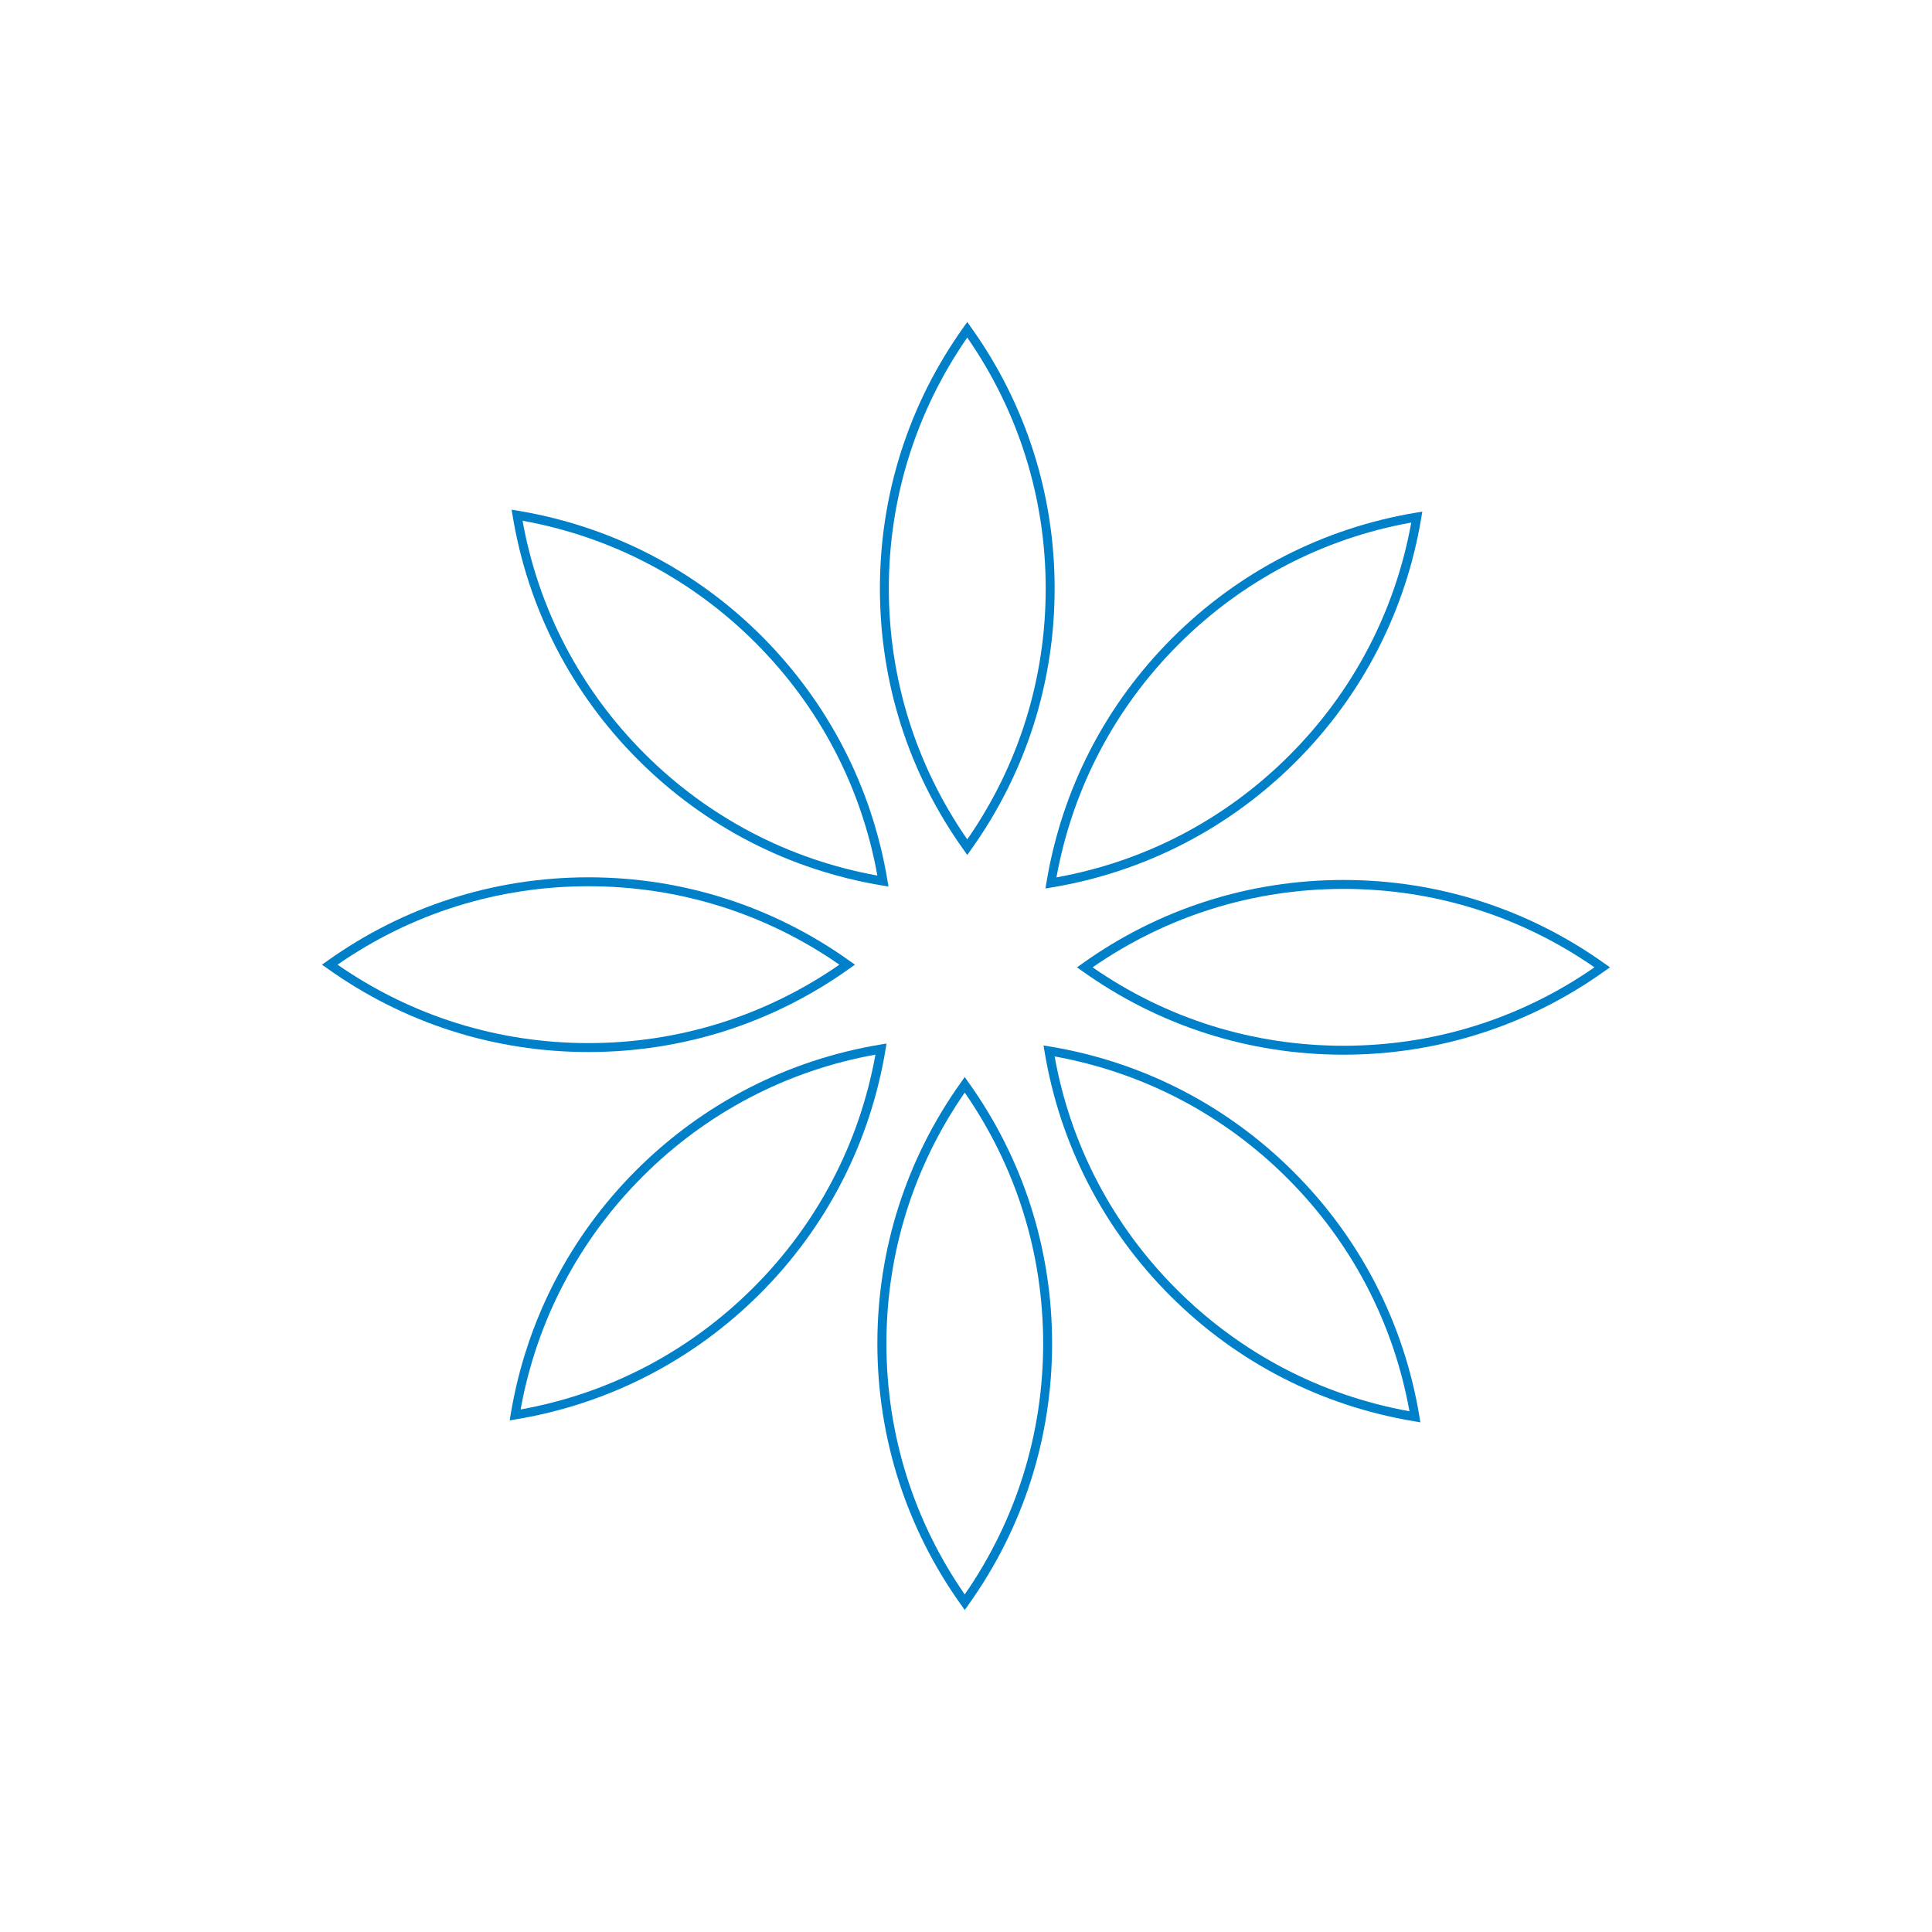 <!-- Generated by IcoMoon.io -->
<svg version="1.1" xmlns="http://www.w3.org/2000/svg" width="32" height="32" viewBox="0 0 32 32">
<title>ortodonzia-invisibile</title>
<path fill="#0080c9" d="M16.021 14.161l0.060-0.085c0.907-1.269 1.387-2.765 1.387-4.329s-0.48-3.061-1.387-4.329l-0.060-0.085-0.060 0.085c-0.907 1.269-1.387 2.765-1.387 4.329s0.48 3.061 1.387 4.329l0.060 0.085zM16.021 5.591c0.849 1.225 1.299 2.658 1.299 4.156s-0.448 2.931-1.299 4.156c-0.849-1.225-1.299-2.658-1.299-4.156s0.45-2.931 1.299-4.156z"></path>
<path fill="#0080c9" d="M17.316 14.716l0.102-0.017c1.538-0.256 2.935-0.975 4.043-2.080 1.105-1.105 1.824-2.502 2.080-4.043l0.017-0.102-0.102 0.017c-1.54 0.256-2.938 0.975-4.043 2.080s-1.824 2.502-2.080 4.043l-0.017 0.102zM19.518 10.675c1.058-1.058 2.389-1.756 3.857-2.020-0.265 1.466-0.962 2.799-2.020 3.857s-2.389 1.756-3.857 2.020c0.267-1.466 0.962-2.797 2.020-3.857z"></path>
<path fill="#0080c9" d="M26.581 15.962c-1.269-0.907-2.765-1.387-4.329-1.387s-3.061 0.48-4.329 1.387l-0.085 0.060 0.085 0.060c1.269 0.907 2.765 1.387 4.329 1.387s3.061-0.48 4.329-1.387l0.085-0.060-0.085-0.060zM22.253 17.321c-1.498 0-2.931-0.448-4.156-1.299 1.225-0.849 2.658-1.299 4.156-1.299s2.931 0.448 4.156 1.299c-1.225 0.851-2.658 1.299-4.156 1.299z"></path>
<path fill="#0080c9" d="M21.429 19.413c-1.105-1.105-2.502-1.824-4.043-2.080l-0.102-0.017 0.017 0.102c0.256 1.538 0.975 2.935 2.080 4.043 1.105 1.105 2.502 1.824 4.043 2.080l0.102 0.017-0.017-0.102c-0.256-1.54-0.975-2.938-2.080-4.043zM19.488 21.355c-1.058-1.058-1.756-2.389-2.020-3.857 1.466 0.265 2.799 0.962 3.857 2.020s1.756 2.389 2.020 3.857c-1.468-0.265-2.799-0.962-3.857-2.020z"></path>
<path fill="#0080c9" d="M15.979 17.839l-0.060 0.085c-0.907 1.269-1.387 2.765-1.387 4.329s0.48 3.059 1.387 4.329l0.060 0.085 0.060-0.085c0.907-1.269 1.387-2.765 1.387-4.329s-0.48-3.061-1.387-4.329l-0.060-0.085zM15.979 26.409c-0.849-1.225-1.297-2.658-1.297-4.156s0.448-2.931 1.297-4.156c0.849 1.225 1.299 2.658 1.299 4.156s-0.45 2.931-1.299 4.156z"></path>
<path fill="#0080c9" d="M14.684 17.284l-0.102 0.017c-1.538 0.256-2.935 0.975-4.043 2.080-1.105 1.105-1.824 2.502-2.080 4.043l-0.017 0.102 0.102-0.017c1.538-0.256 2.935-0.975 4.043-2.080 1.105-1.105 1.824-2.502 2.080-4.043l0.017-0.102zM12.48 21.325c-1.058 1.058-2.389 1.756-3.857 2.020 0.265-1.466 0.962-2.799 2.020-3.857s2.389-1.756 3.857-2.020c-0.265 1.466-0.96 2.797-2.020 3.857z"></path>
<path fill="#0080c9" d="M14.076 16.038l0.085-0.060-0.085-0.060c-1.269-0.907-2.765-1.387-4.329-1.387s-3.059 0.48-4.329 1.387l-0.085 0.060 0.085 0.060c1.269 0.907 2.765 1.387 4.329 1.387s3.061-0.48 4.329-1.387zM9.747 14.679c1.498 0 2.931 0.448 4.156 1.299-1.225 0.849-2.658 1.299-4.156 1.299s-2.931-0.448-4.156-1.299c1.225-0.851 2.658-1.299 4.156-1.299z"></path>
<path fill="#0080c9" d="M10.571 12.587c1.105 1.105 2.502 1.824 4.043 2.080l0.102 0.017-0.017-0.102c-0.256-1.538-0.975-2.935-2.080-4.043-1.105-1.105-2.502-1.824-4.043-2.080l-0.102-0.017 0.017 0.102c0.254 1.54 0.975 2.938 2.080 4.043zM12.512 10.645c1.058 1.058 1.756 2.389 2.020 3.857-1.466-0.265-2.799-0.962-3.857-2.020s-1.756-2.389-2.020-3.857c1.468 0.265 2.799 0.962 3.857 2.020z"></path>
</svg>
